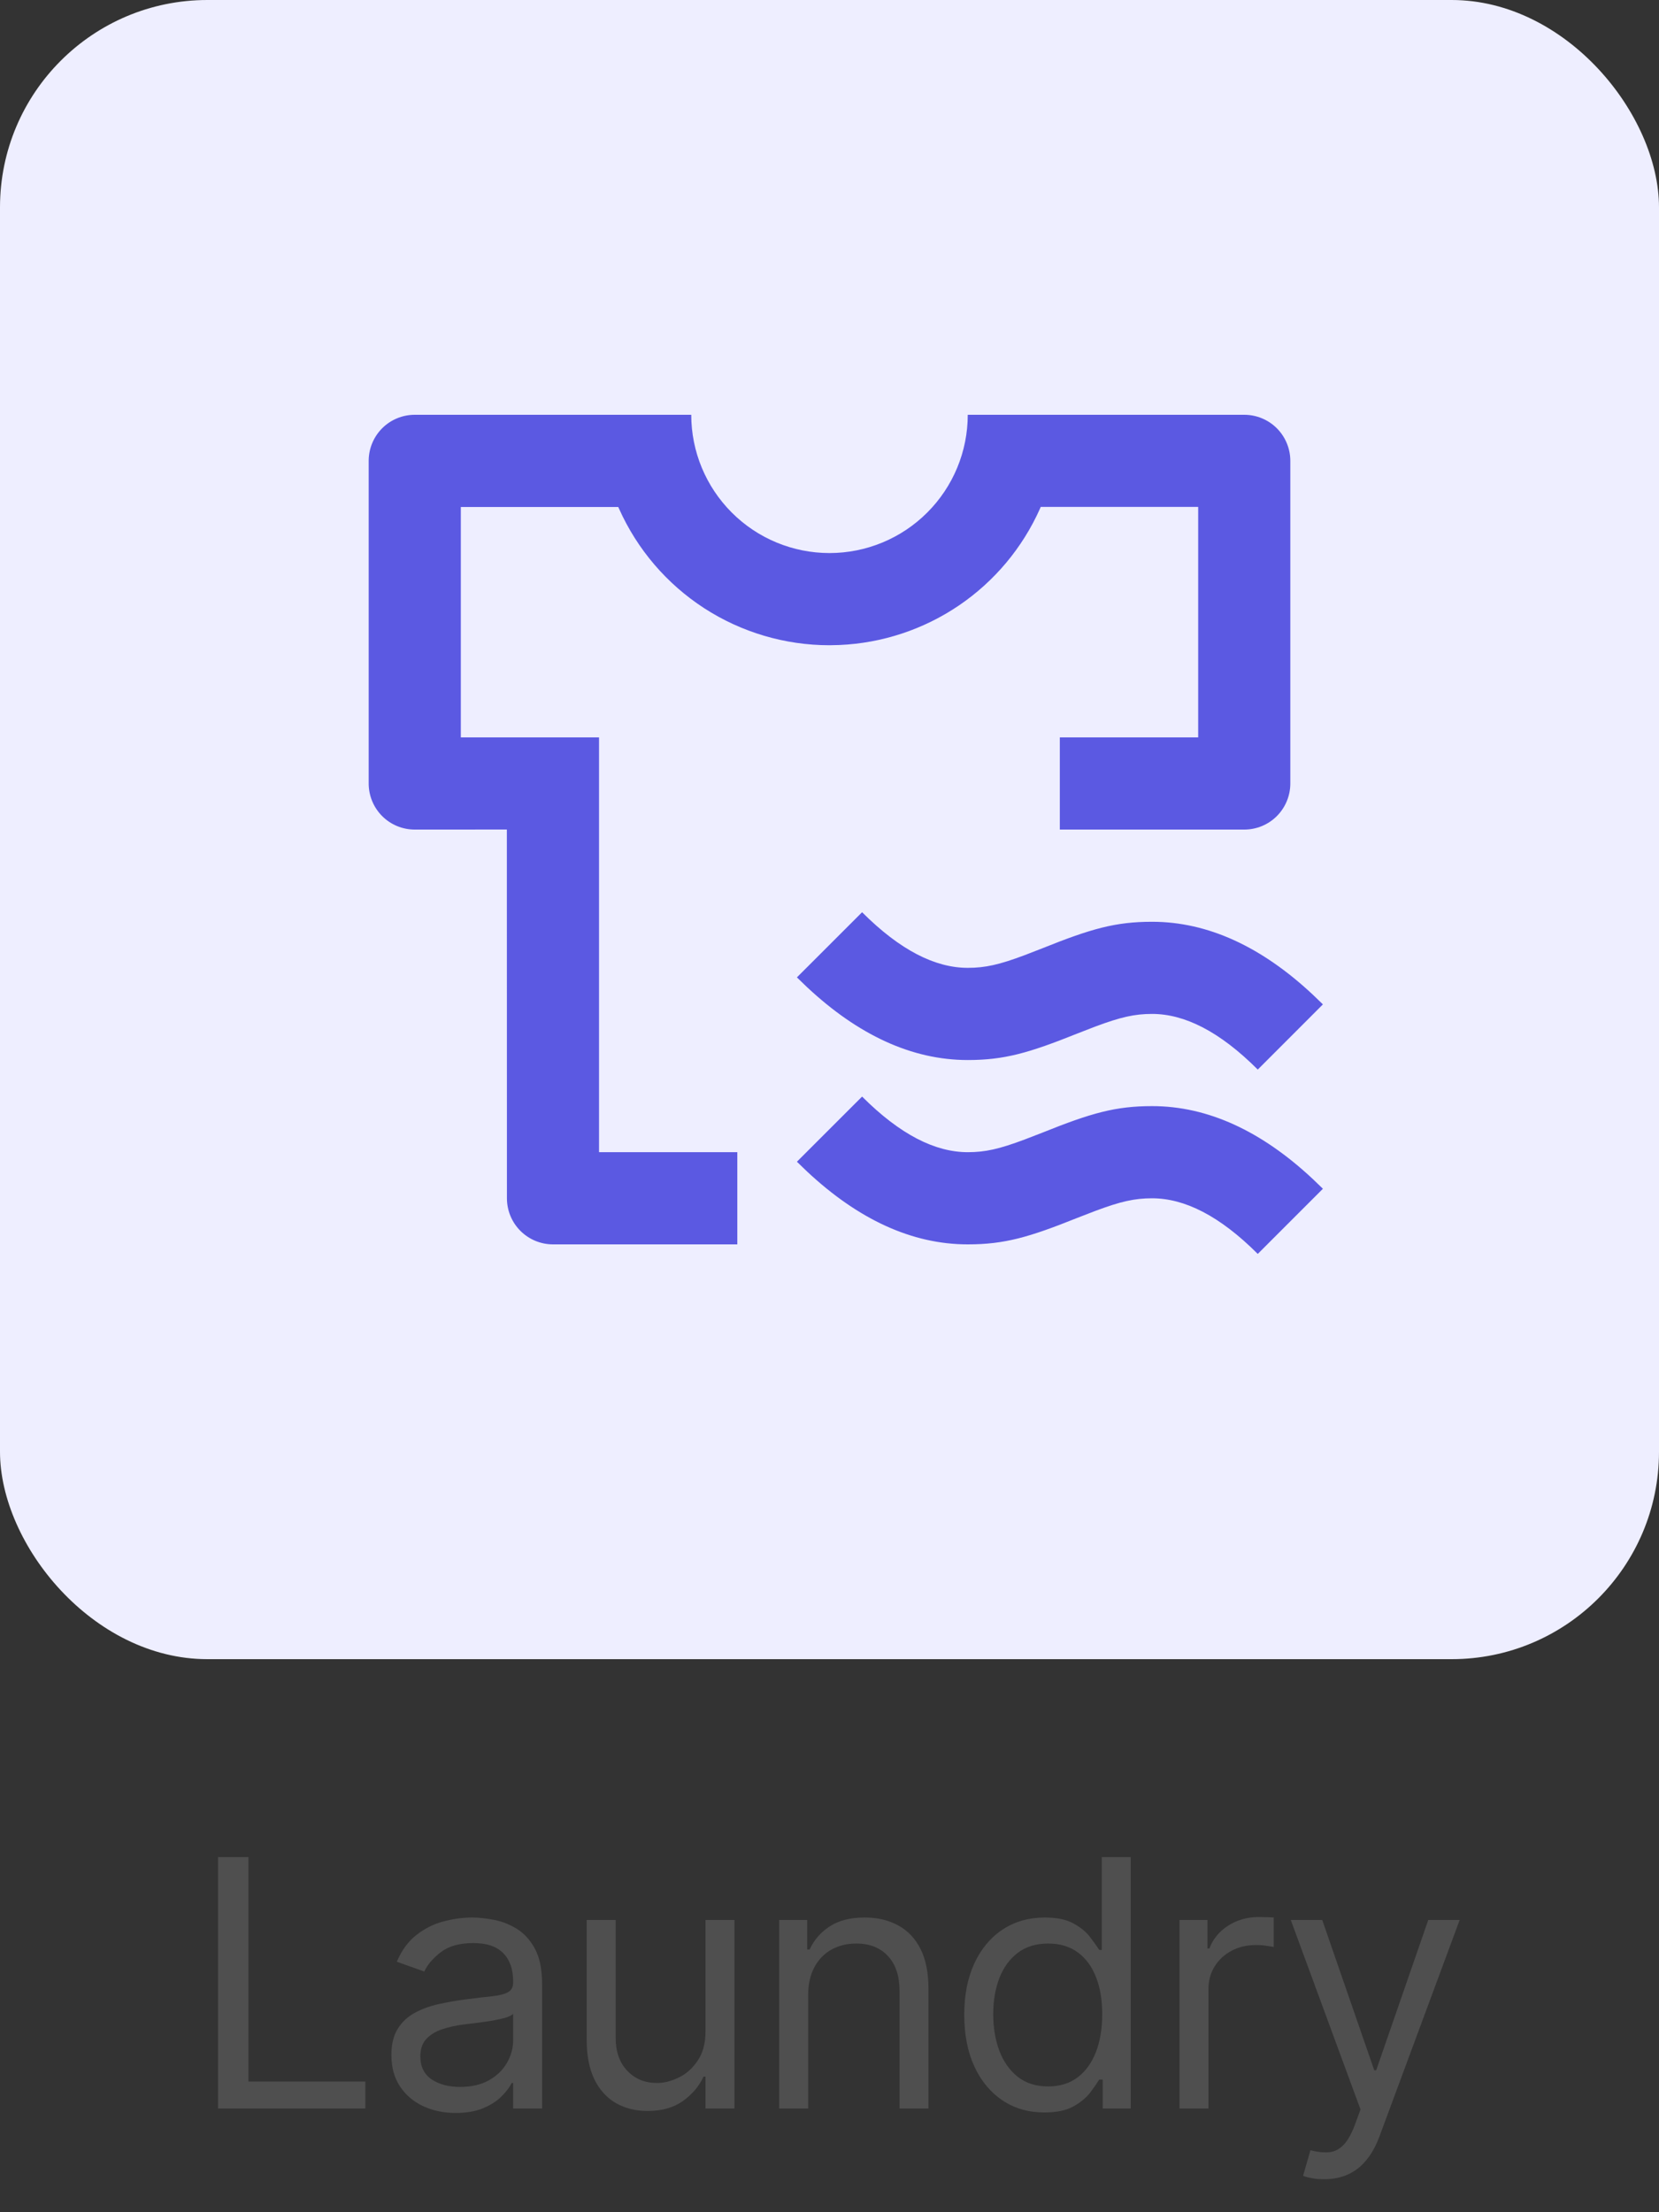 <svg width="48" height="64" viewBox="0 0 48 64" fill="none" xmlns="http://www.w3.org/2000/svg">
<rect x="0" y="0" width="48" height="64" fill="#333333" stroke="none"/>
<rect width="48" height="48" rx="6" fill="#EEEEFF"/>
<g clip-path="url(#clip0_302_413)">
<path d="M24.943 31.724C26.045 32.827 27.06 33.333 28 33.333C28.504 33.333 28.907 33.244 29.649 32.965L30.172 32.763C31.572 32.2 32.279 32 33.333 32C34.952 32 36.505 32.727 37.981 34.107L38.276 34.391L36.391 36.276C35.288 35.173 34.273 34.667 33.333 34.667C32.829 34.667 32.427 34.756 31.684 35.035L31.161 35.237C29.761 35.799 29.055 36 28 36C26.381 36 24.828 35.273 23.352 33.893L23.057 33.609L24.943 31.724ZM20 12C20 13.061 20.422 14.078 21.172 14.828C21.922 15.579 22.939 16 24 16C25.061 16 26.078 15.579 26.828 14.828C27.579 14.078 28 13.061 28 12H36C36.354 12 36.693 12.14 36.943 12.39C37.193 12.641 37.333 12.98 37.333 13.333V22.667C37.333 23.02 37.193 23.359 36.943 23.61C36.693 23.86 36.354 24 36 24H30.664V21.333L34.667 21.332V14.665H30.111L30.088 14.72C29.582 15.851 28.772 16.818 27.748 17.514C26.723 18.21 25.525 18.607 24.288 18.66L24 18.667C22.713 18.667 21.453 18.294 20.372 17.594C19.292 16.893 18.438 15.895 17.912 14.72L17.888 14.667H13.333V21.333L17.332 21.332V33.333H21.333V36H16C15.646 36 15.307 35.859 15.057 35.609C14.807 35.359 14.667 35.02 14.667 34.667L14.665 23.999L12 24C11.646 24 11.307 23.86 11.057 23.61C10.807 23.359 10.667 23.02 10.667 22.667V13.333C10.667 12.98 10.807 12.641 11.057 12.39C11.307 12.14 11.646 12 12 12H20ZM24.943 26.391C26.045 27.493 27.06 28 28 28C28.504 28 28.907 27.911 29.649 27.632L30.172 27.429C31.572 26.867 32.279 26.667 33.333 26.667C34.952 26.667 36.505 27.393 37.981 28.773L38.276 29.057L36.391 30.943C35.288 29.84 34.273 29.333 33.333 29.333C32.829 29.333 32.427 29.423 31.684 29.701L31.161 29.904C29.761 30.465 29.055 30.667 28 30.667C26.381 30.667 24.828 29.94 23.352 28.56L23.057 28.276L24.943 26.391Z" fill="#5B59E2"/>
</g>
<path d="M6.309 61V53.727H7.189V60.219H10.57V61H6.309ZM13.185 61.128C12.839 61.128 12.526 61.063 12.244 60.932C11.962 60.8 11.739 60.609 11.573 60.361C11.407 60.11 11.324 59.807 11.324 59.452C11.324 59.139 11.386 58.886 11.509 58.692C11.632 58.495 11.797 58.341 12.003 58.23C12.209 58.119 12.436 58.036 12.684 57.981C12.935 57.925 13.188 57.88 13.441 57.847C13.772 57.804 14.041 57.772 14.247 57.751C14.455 57.727 14.607 57.688 14.701 57.633C14.799 57.579 14.847 57.484 14.847 57.349V57.321C14.847 56.971 14.751 56.698 14.559 56.504C14.37 56.31 14.082 56.213 13.697 56.213C13.296 56.213 12.983 56.301 12.755 56.476C12.528 56.651 12.368 56.838 12.276 57.037L11.481 56.753C11.623 56.421 11.812 56.163 12.049 55.979C12.288 55.792 12.548 55.661 12.83 55.588C13.114 55.512 13.393 55.474 13.668 55.474C13.843 55.474 14.044 55.496 14.272 55.538C14.502 55.579 14.723 55.663 14.936 55.791C15.151 55.918 15.33 56.111 15.472 56.369C15.614 56.627 15.685 56.973 15.685 57.406V61H14.847V60.261H14.805C14.748 60.38 14.653 60.506 14.52 60.641C14.388 60.776 14.211 60.891 13.991 60.986C13.771 61.081 13.502 61.128 13.185 61.128ZM13.313 60.375C13.644 60.375 13.924 60.31 14.151 60.18C14.381 60.05 14.553 59.881 14.669 59.675C14.788 59.469 14.847 59.253 14.847 59.026V58.258C14.812 58.301 14.733 58.34 14.613 58.376C14.494 58.409 14.357 58.438 14.201 58.465C14.047 58.488 13.897 58.51 13.75 58.528C13.605 58.545 13.488 58.559 13.398 58.571C13.18 58.599 12.977 58.646 12.787 58.709C12.6 58.771 12.449 58.865 12.333 58.99C12.219 59.113 12.162 59.281 12.162 59.494C12.162 59.785 12.27 60.006 12.486 60.155C12.703 60.302 12.979 60.375 13.313 60.375ZM20.412 58.77V55.545H21.25V61H20.412V60.077H20.355C20.228 60.354 20.029 60.589 19.759 60.783C19.489 60.975 19.148 61.071 18.736 61.071C18.395 61.071 18.092 60.996 17.827 60.847C17.562 60.696 17.354 60.468 17.202 60.166C17.051 59.86 16.975 59.475 16.975 59.011V55.545H17.813V58.955C17.813 59.352 17.924 59.669 18.147 59.906C18.372 60.143 18.658 60.261 19.006 60.261C19.214 60.261 19.426 60.208 19.642 60.102C19.86 59.995 20.042 59.832 20.189 59.611C20.338 59.391 20.412 59.111 20.412 58.77ZM23.383 57.719V61H22.545V55.545H23.355V56.398H23.426C23.554 56.121 23.748 55.898 24.008 55.73C24.269 55.56 24.605 55.474 25.017 55.474C25.386 55.474 25.709 55.55 25.986 55.702C26.263 55.851 26.479 56.078 26.633 56.383C26.787 56.687 26.863 57.07 26.863 57.534V61H26.026V57.591C26.026 57.162 25.914 56.829 25.692 56.59C25.469 56.348 25.164 56.227 24.776 56.227C24.508 56.227 24.269 56.285 24.058 56.401C23.85 56.517 23.685 56.687 23.564 56.909C23.444 57.132 23.383 57.401 23.383 57.719ZM30.215 61.114C29.76 61.114 29.359 60.999 29.011 60.769C28.663 60.537 28.39 60.211 28.194 59.789C27.997 59.365 27.899 58.865 27.899 58.287C27.899 57.714 27.997 57.217 28.194 56.795C28.39 56.374 28.664 56.048 29.014 55.819C29.365 55.589 29.77 55.474 30.229 55.474C30.584 55.474 30.864 55.534 31.07 55.652C31.279 55.768 31.437 55.901 31.546 56.05C31.658 56.197 31.744 56.317 31.805 56.412H31.877V53.727H32.715V61H31.905V60.162H31.805C31.744 60.261 31.656 60.387 31.543 60.538C31.429 60.688 31.267 60.821 31.056 60.94C30.846 61.056 30.565 61.114 30.215 61.114ZM30.328 60.361C30.664 60.361 30.948 60.273 31.18 60.098C31.413 59.92 31.589 59.675 31.71 59.363C31.83 59.048 31.891 58.685 31.891 58.273C31.891 57.865 31.832 57.509 31.713 57.204C31.595 56.896 31.42 56.657 31.188 56.486C30.956 56.314 30.669 56.227 30.328 56.227C29.973 56.227 29.677 56.318 29.441 56.501C29.206 56.681 29.03 56.926 28.911 57.236C28.795 57.544 28.737 57.889 28.737 58.273C28.737 58.661 28.797 59.014 28.915 59.331C29.036 59.646 29.213 59.897 29.448 60.084C29.684 60.269 29.978 60.361 30.328 60.361ZM34.126 61V55.545H34.936V56.369H34.992C35.092 56.099 35.272 55.88 35.532 55.712C35.793 55.544 36.086 55.46 36.413 55.46C36.474 55.46 36.551 55.461 36.644 55.464C36.736 55.466 36.806 55.47 36.853 55.474V56.327C36.825 56.32 36.76 56.309 36.658 56.295C36.558 56.278 36.453 56.27 36.342 56.27C36.077 56.27 35.84 56.325 35.632 56.437C35.426 56.546 35.262 56.697 35.142 56.891C35.023 57.083 34.964 57.302 34.964 57.548V61H34.126ZM38.312 63.045C38.17 63.045 38.044 63.034 37.932 63.01C37.821 62.989 37.744 62.967 37.702 62.946L37.915 62.207C38.118 62.26 38.298 62.278 38.454 62.264C38.611 62.25 38.749 62.18 38.87 62.055C38.993 61.932 39.105 61.731 39.207 61.455L39.364 61.028L37.346 55.545H38.256L39.761 59.892H39.818L41.324 55.545H42.233L39.917 61.795C39.813 62.077 39.684 62.31 39.53 62.495C39.377 62.682 39.198 62.821 38.994 62.91C38.793 63.001 38.566 63.045 38.312 63.045Z" fill="#4F4F4F"/>
<defs>
<clipPath id="clip0_302_413">
<rect width="32" height="32" fill="white" transform="translate(8 8)"/>
</clipPath>
</defs>
</svg>

